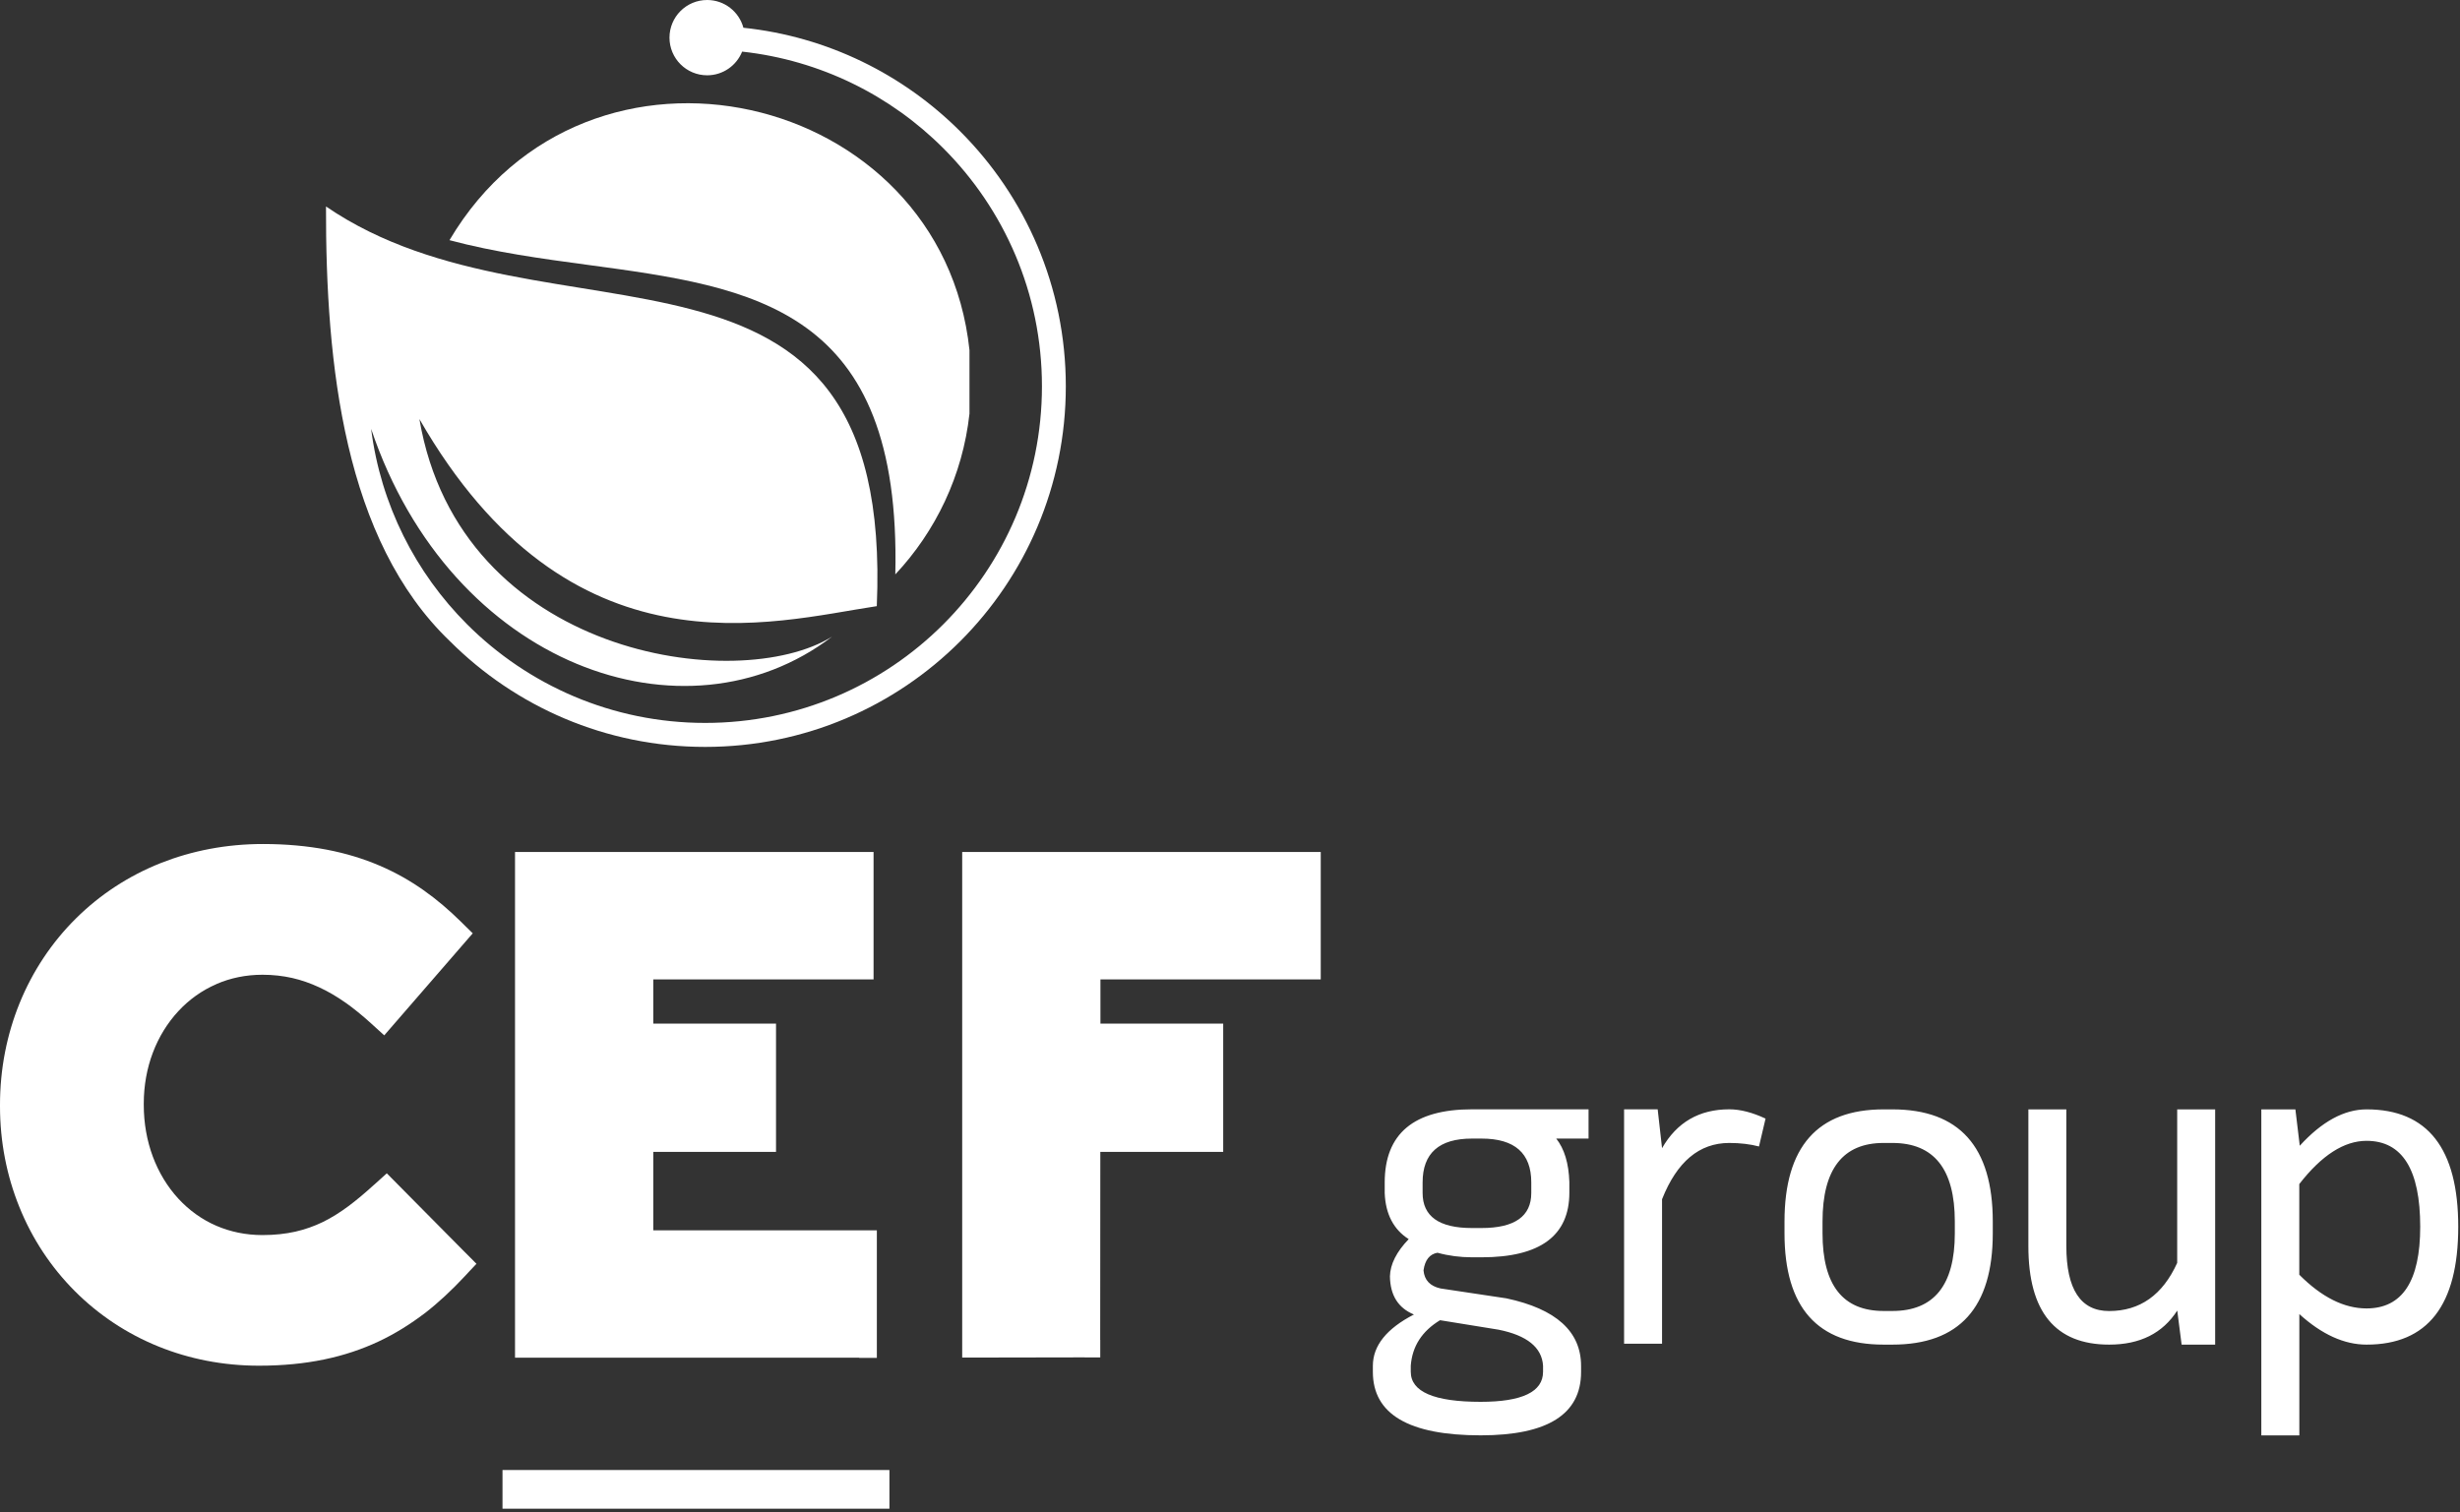 <svg width="405" height="249" viewBox="0 0 405 249" fill="none" xmlns="http://www.w3.org/2000/svg">
<rect x="0" y="0" width="405" height="249" fill="#333333" stroke="none"/>
<path fill-rule="evenodd" clip-rule="evenodd" d="M378.54 236.38H372.29V182.69H377.9L378.62 188.68C382.26 184.69 385.93 182.69 389.62 182.69C399.68 182.69 404.71 189.14 404.71 202.02C404.71 214.96 399.68 221.43 389.62 221.43C385.93 221.43 382.24 219.75 378.55 216.4V236.38H378.54ZM378.54 209.92C382.23 213.62 385.92 215.47 389.61 215.47C395.5 215.47 398.45 210.99 398.45 202.02C398.45 192.59 395.5 187.87 389.61 187.87C385.92 187.87 382.23 190.24 378.54 194.99V209.92ZM359.17 221.43L358.45 215.82C356.05 219.56 352.32 221.43 347.24 221.43C338.38 221.43 333.94 216.03 333.94 205.22V182.69H340.19V205.19C340.19 212.33 342.54 215.9 347.23 215.9C352.31 215.9 356.05 213.25 358.44 207.97V182.69H364.69V221.43H359.17ZM310.11 188.22C303.4 188.22 300.05 192.53 300.05 201.16V203.1C300.05 211.63 303.4 215.89 310.11 215.89H311.55C318.4 215.89 321.83 211.63 321.83 203.1V201.16C321.83 192.53 318.4 188.22 311.55 188.22H310.11ZM328.08 203.1C328.08 215.32 322.57 221.43 311.55 221.43H310.11C299.23 221.43 293.79 215.32 293.79 203.1V201.16C293.79 188.85 299.23 182.69 310.11 182.69H311.55C322.57 182.69 328.08 188.85 328.08 201.16V203.1ZM289.59 188.8C288.15 188.42 286.52 188.22 284.7 188.22C279.76 188.22 276.08 191.31 273.63 197.49V221.28H267.38V182.68H272.91L273.63 189.08C276.07 184.82 279.76 182.68 284.7 182.68C286.52 182.68 288.51 183.2 290.67 184.21L289.59 188.8ZM248.01 213.81C256.2 215.56 260.3 219.27 260.3 224.95V225.94C260.3 232.9 254.79 236.37 243.77 236.37C231.93 236.37 226.02 232.88 226.02 225.92V224.93C226.02 221.61 228.27 218.8 232.78 216.47C230.19 215.4 228.88 213.31 228.83 210.19C228.88 208.19 229.91 206.15 231.92 204.06C229.43 202.47 228.11 199.94 227.97 196.48V194.74C227.97 186.7 232.76 182.68 242.34 182.68H243.92C247.37 182.68 249.57 182.68 250.53 182.68H261.53V187.5H256.21C257.55 189.19 258.27 191.58 258.37 194.66V196.4C258.37 203.5 253.56 207.05 243.92 207.05H242.34C240.38 207.05 238.48 206.8 236.66 206.3C235.37 206.52 234.6 207.49 234.36 209.2C234.5 210.81 235.44 211.8 237.16 212.18L248.01 213.81ZM232.26 225.9C232.26 229.19 236.09 230.85 243.76 230.85C250.61 230.85 254.04 229.2 254.04 225.9V224.91C253.85 221.89 251.4 219.91 246.71 218.97L237.08 217.41C234.11 219.21 232.5 221.7 232.26 224.91V225.9ZM234.21 196.46C234.21 200.31 236.92 202.23 242.33 202.23H243.91C249.37 202.23 252.1 200.3 252.1 196.46V194.72C252.1 189.9 249.37 187.5 243.91 187.5H242.33C236.92 187.5 234.21 189.91 234.21 194.72V196.46Z" fill="white"/>
<path fill-rule="evenodd" clip-rule="evenodd" d="M62.36 220.9C59.63 222.18 56.67 223.19 53.38 223.87C50.12 224.55 46.56 224.9 42.63 224.9C36.7 224.9 31.13 223.78 26.09 221.74C20.85 219.62 16.19 216.5 12.31 212.61C8.41 208.7 5.29 204 3.18 198.75C1.12 193.66 0 188.06 0 182.17V181.95C0 176.02 1.13 170.35 3.23 165.19C5.37 159.93 8.52 155.19 12.51 151.24C16.41 147.37 21.12 144.25 26.46 142.13C31.56 140.11 37.22 138.99 43.3 138.99C47.12 138.99 50.6 139.32 53.78 139.92C56.97 140.53 59.85 141.42 62.49 142.55C65.14 143.68 67.54 145.05 69.75 146.61C71.95 148.16 73.97 149.9 75.88 151.78L76.66 152.55L77.83 153.7L76.76 154.93L76.05 155.75L65.21 168.25L64.43 169.15L63.26 170.5L61.94 169.3L61.06 168.5C59.65 167.22 58.24 166.07 56.85 165.09H56.84C55.45 164.11 54.02 163.27 52.55 162.59C51.11 161.92 49.63 161.4 48.1 161.05C46.57 160.71 44.95 160.52 43.22 160.52C40.47 160.52 37.92 161.06 35.64 162.05V162.06C33.25 163.09 31.13 164.61 29.38 166.5C27.57 168.44 26.13 170.78 25.15 173.39C24.19 175.94 23.67 178.77 23.67 181.74V181.96C23.67 184.97 24.19 187.85 25.15 190.44C26.13 193.07 27.56 195.44 29.38 197.41C31.13 199.3 33.23 200.83 35.62 201.86C37.89 202.84 40.44 203.39 43.21 203.39C45.21 203.39 47 203.19 48.62 202.83C50.25 202.46 51.74 201.92 53.15 201.24C54.58 200.54 55.97 199.66 57.35 198.64C58.74 197.61 60.15 196.41 61.6 195.09H61.61L62.44 194.34L63.68 193.22L64.85 194.4L65.63 195.19L76.47 206.14L77.26 206.93L78.44 208.12L77.29 209.34L76.53 210.16C74.41 212.43 72.24 214.47 69.95 216.25H69.94C67.57 218.05 65.08 219.62 62.36 220.9Z" fill="white"/>
<path fill-rule="evenodd" clip-rule="evenodd" d="M178.24 223.53L161.33 223.56H160.16H158.41V221.82V220.66V143.22V142.05V140.3H160.16H161.33H214.52H215.69H217.44V142.05V143.22V158.38V159.54V161.29H215.69H214.52H181.17V168.57H201.38C201.38 175.61 201.38 182.65 201.38 189.69C194.64 189.69 187.9 189.69 181.15 189.69L181.13 220.64H181.14V221.8V223.54H179.39L178.24 223.53Z" fill="white"/>
<path fill-rule="evenodd" clip-rule="evenodd" d="M141.45 223.58H87.71H86.54H84.79V221.83V220.66V143.22V142.05V140.3H86.54H87.71H140.9H142.07H143.82V142.05V143.22V158.38V159.54V161.29H142.07H140.9H107.55V168.57H127.76C127.76 174.64 127.76 180.71 127.76 186.77V187.94V189.69H126.01H124.85H107.55V202.61H141.45H142.61H144.36V204.36V205.53V220.69V221.86V223.61H142.61H141.45V223.58Z" fill="white"/>
<path d="M146.43 242.08H82.73V248.45H146.43V242.08Z" fill="white"/>
<path fill-rule="evenodd" clip-rule="evenodd" d="M53.67 34C53.61 60.1 56.67 88.93 74.09 105.61C84.85 116.36 99.69 123 116.09 123C132.49 123 147.34 116.35 158.08 105.61C168.83 94.86 175.47 80.01 175.47 63.62C175.47 47.22 168.82 32.37 158.08 21.63C148.73 12.28 136.27 6.03 122.39 4.57C121.68 1.93 119.27 0 116.42 0C112.99 0 110.22 2.78 110.22 6.2C110.22 9.63 113 12.4 116.42 12.4C119.03 12.4 121.26 10.79 122.18 8.5C135.06 9.91 146.62 15.72 155.3 24.41C165.33 34.44 171.54 48.3 171.54 63.61C171.54 78.92 165.33 92.78 155.3 102.81C145.27 112.84 131.41 119.05 116.1 119.05C100.79 119.05 86.93 112.84 76.9 102.81C68.42 94.33 62.68 83.12 61.1 70.62C74.25 109.73 112.84 123.26 136.99 104.84C121.47 114.48 75.69 108.13 69.05 69.01C93.84 112.17 127.08 102.41 144.35 99.82C147.24 32.17 90.32 59.09 53.67 34Z" fill="white"/>
<path fill-rule="evenodd" clip-rule="evenodd" d="M159.61 57.661C155.077 14.806 96.726 1.171 74 39.55C81.47 41.55 89.21 42.6 96.7 43.611C124.22 47.321 148.42 50.59 147.4 94.591C154.048 87.496 158.492 78.306 159.61 68.113V57.661Z" fill="white"/>
</svg>
